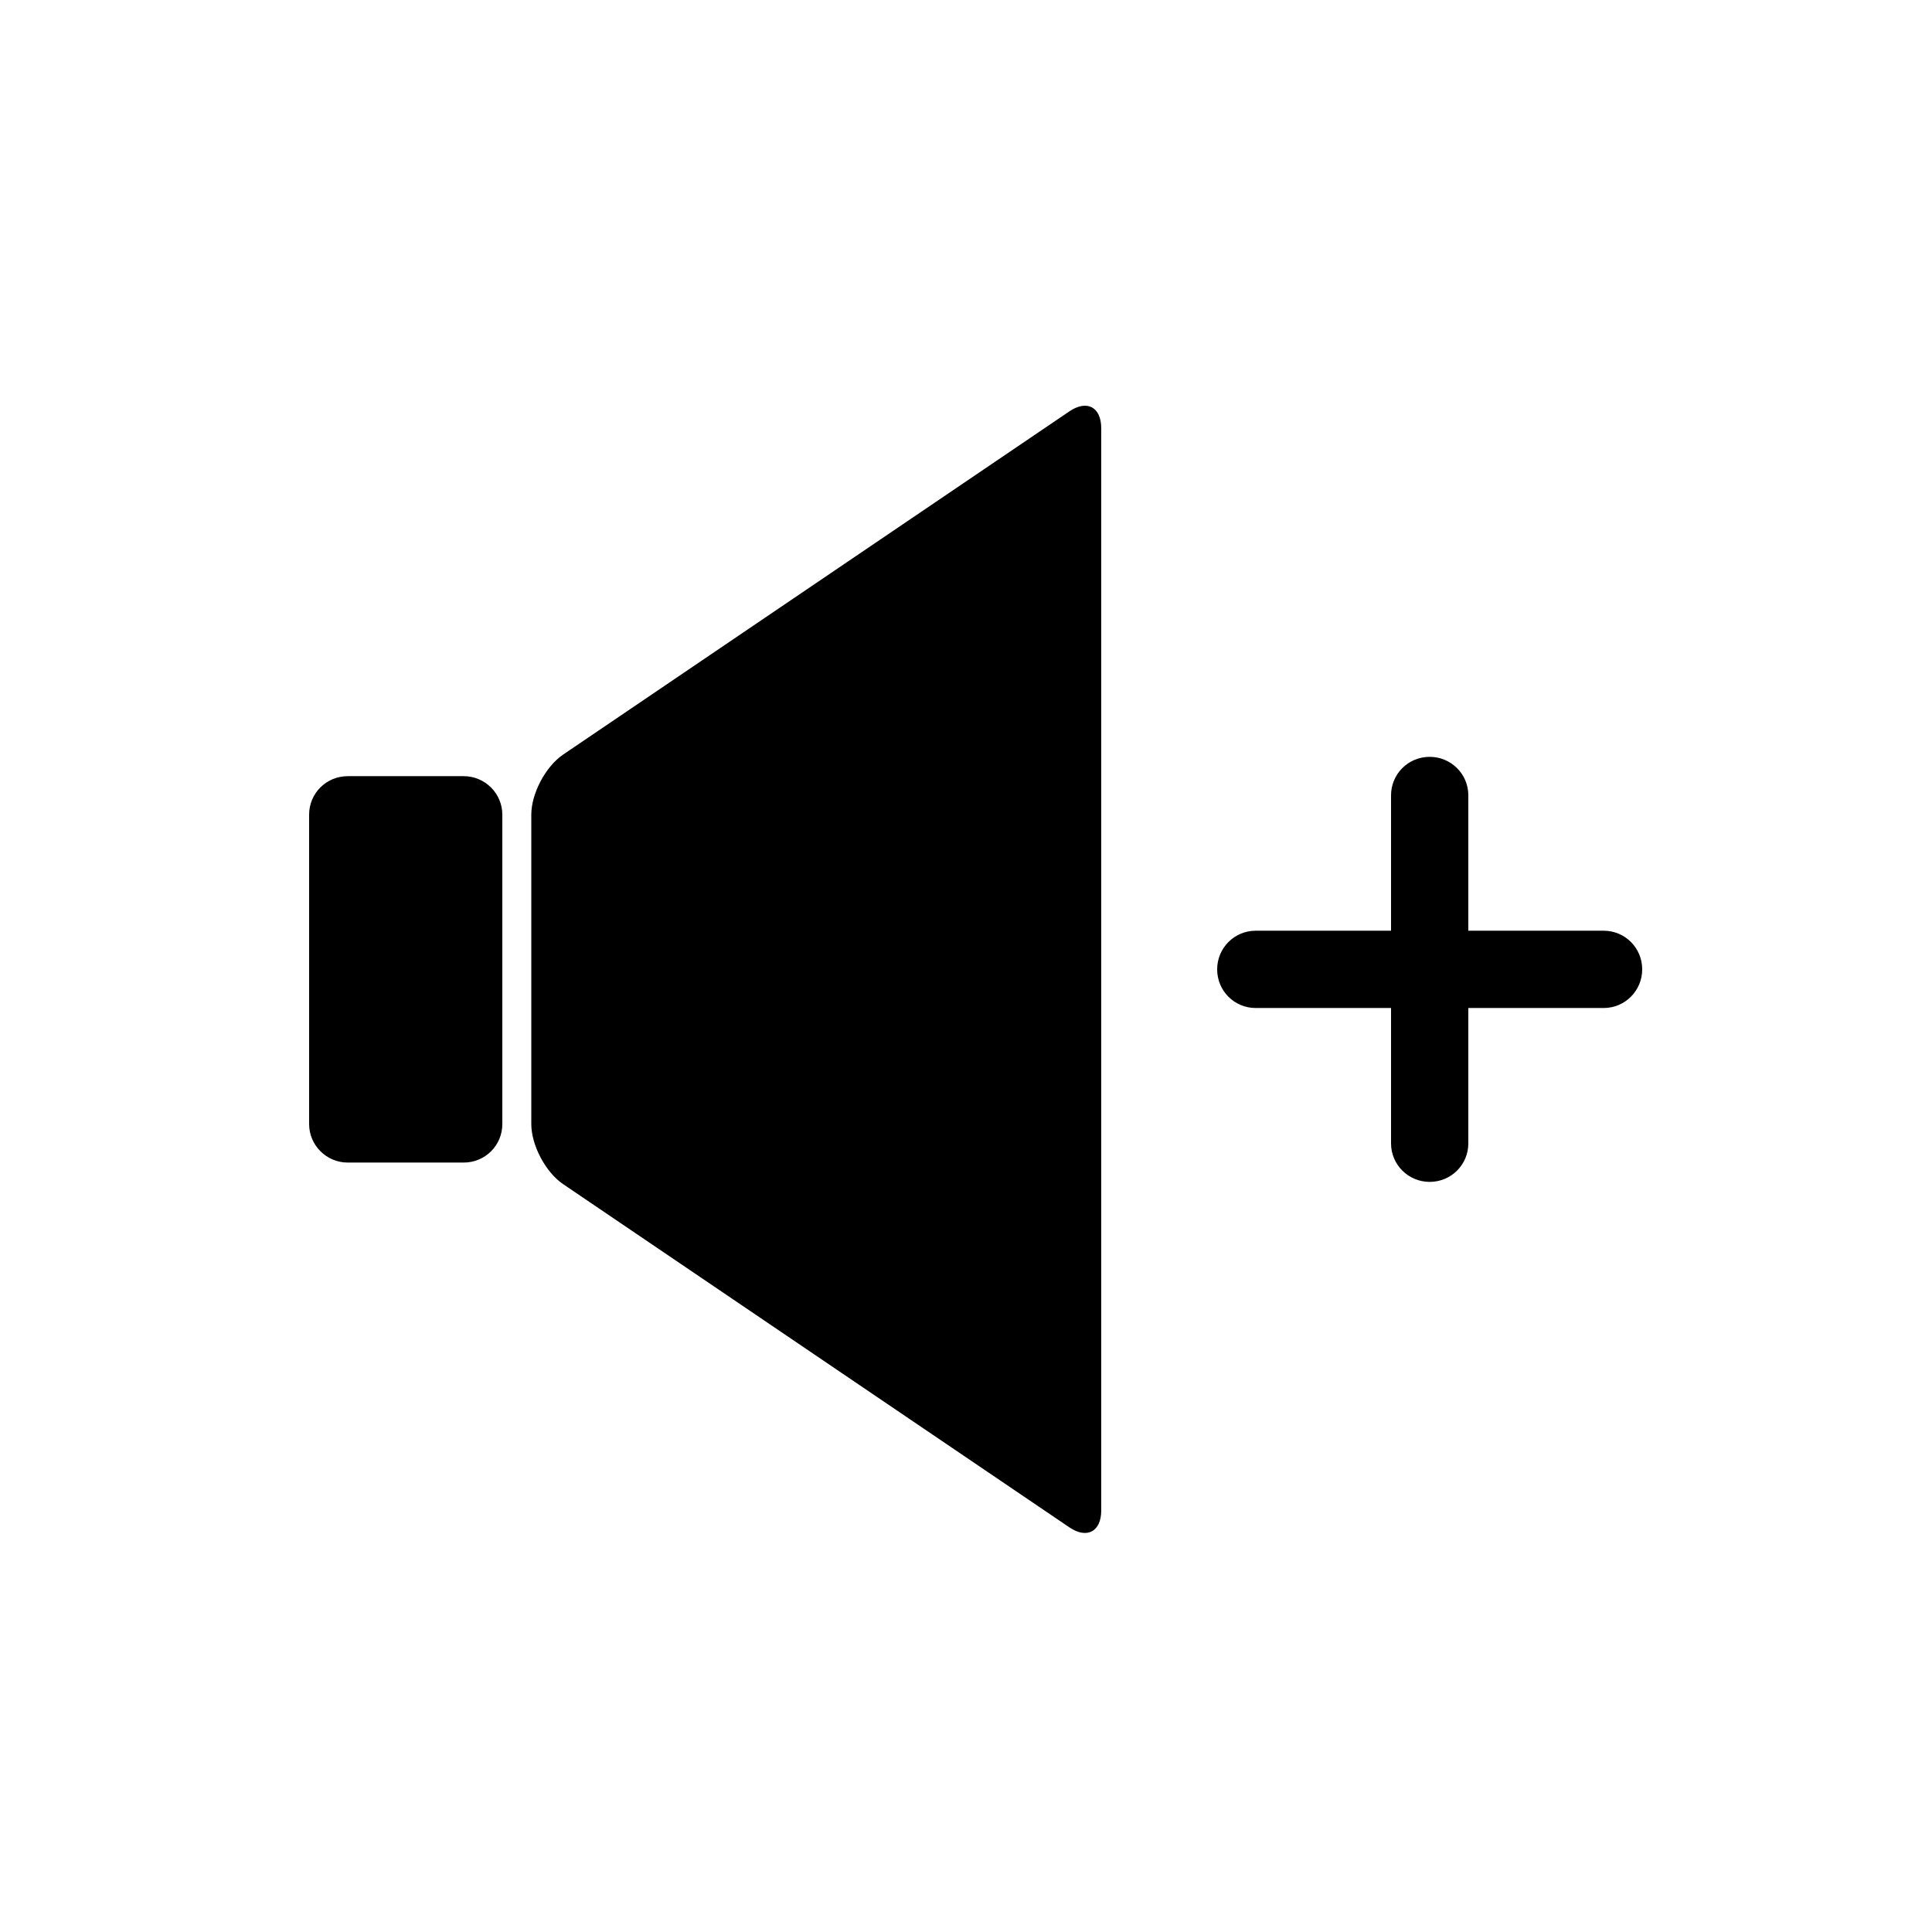 <?xml version="1.0" encoding="UTF-8" standalone="no"?>
<svg width="100px" height="100px" viewBox="0 0 100 100" version="1.1" xmlns="http://www.w3.org/2000/svg" xmlns:xlink="http://www.w3.org/1999/xlink" xmlns:sketch="http://www.bohemiancoding.com/sketch/ns">
    <!-- Generator: Sketch 3.4.3 (16044) - http://www.bohemiancoding.com/sketch -->
    <title>20-11-2015 - volume up</title>
    <desc>Created with Sketch.</desc>
    <defs></defs>
    <g id="January" stroke="none" stroke-width="1" fill="none" fill-rule="evenodd" sketch:type="MSPage">
        <g id="20-11-2015---volume-up" sketch:type="MSArtboardGroup" fill="#000000">
            <path d="M72,48.174 L64.991,48.174 C63.89,48.174 63,49.069 63,50.174 C63,51.286 63.891,52.174 64.991,52.174 L72,52.174 L72,59.183 C72,60.284 72.895,61.174 74,61.174 C75.112,61.174 76,60.282 76,59.183 L76,52.174 L83.009,52.174 C84.11,52.174 85,51.278 85,50.174 C85,49.062 84.109,48.174 83.009,48.174 L76,48.174 L76,41.165 C76,40.064 75.105,39.174 74,39.174 C72.888,39.174 72,40.065 72,41.165 L72,48.174 Z M27.5,42.165 C27.5,41.065 28.244,39.669 29.149,39.056 L55.351,21.292 C56.262,20.674 57,21.069 57,22.17 L57,78.178 C57,79.28 56.256,79.669 55.351,79.056 L29.149,61.292 C28.238,60.674 27.5,59.276 27.5,58.183 L27.5,42.165 Z M16,42.165 C16,41.065 16.887,40.174 18,40.174 L24,40.174 C25.105,40.174 26,41.072 26,42.165 L26,58.183 C26,59.283 25.113,60.174 24,60.174 L18,60.174 C16.895,60.174 16,59.276 16,58.183 L16,42.165 Z" id="volume-up" sketch:type="MSShapeGroup"></path>
        </g>
    </g>
</svg>